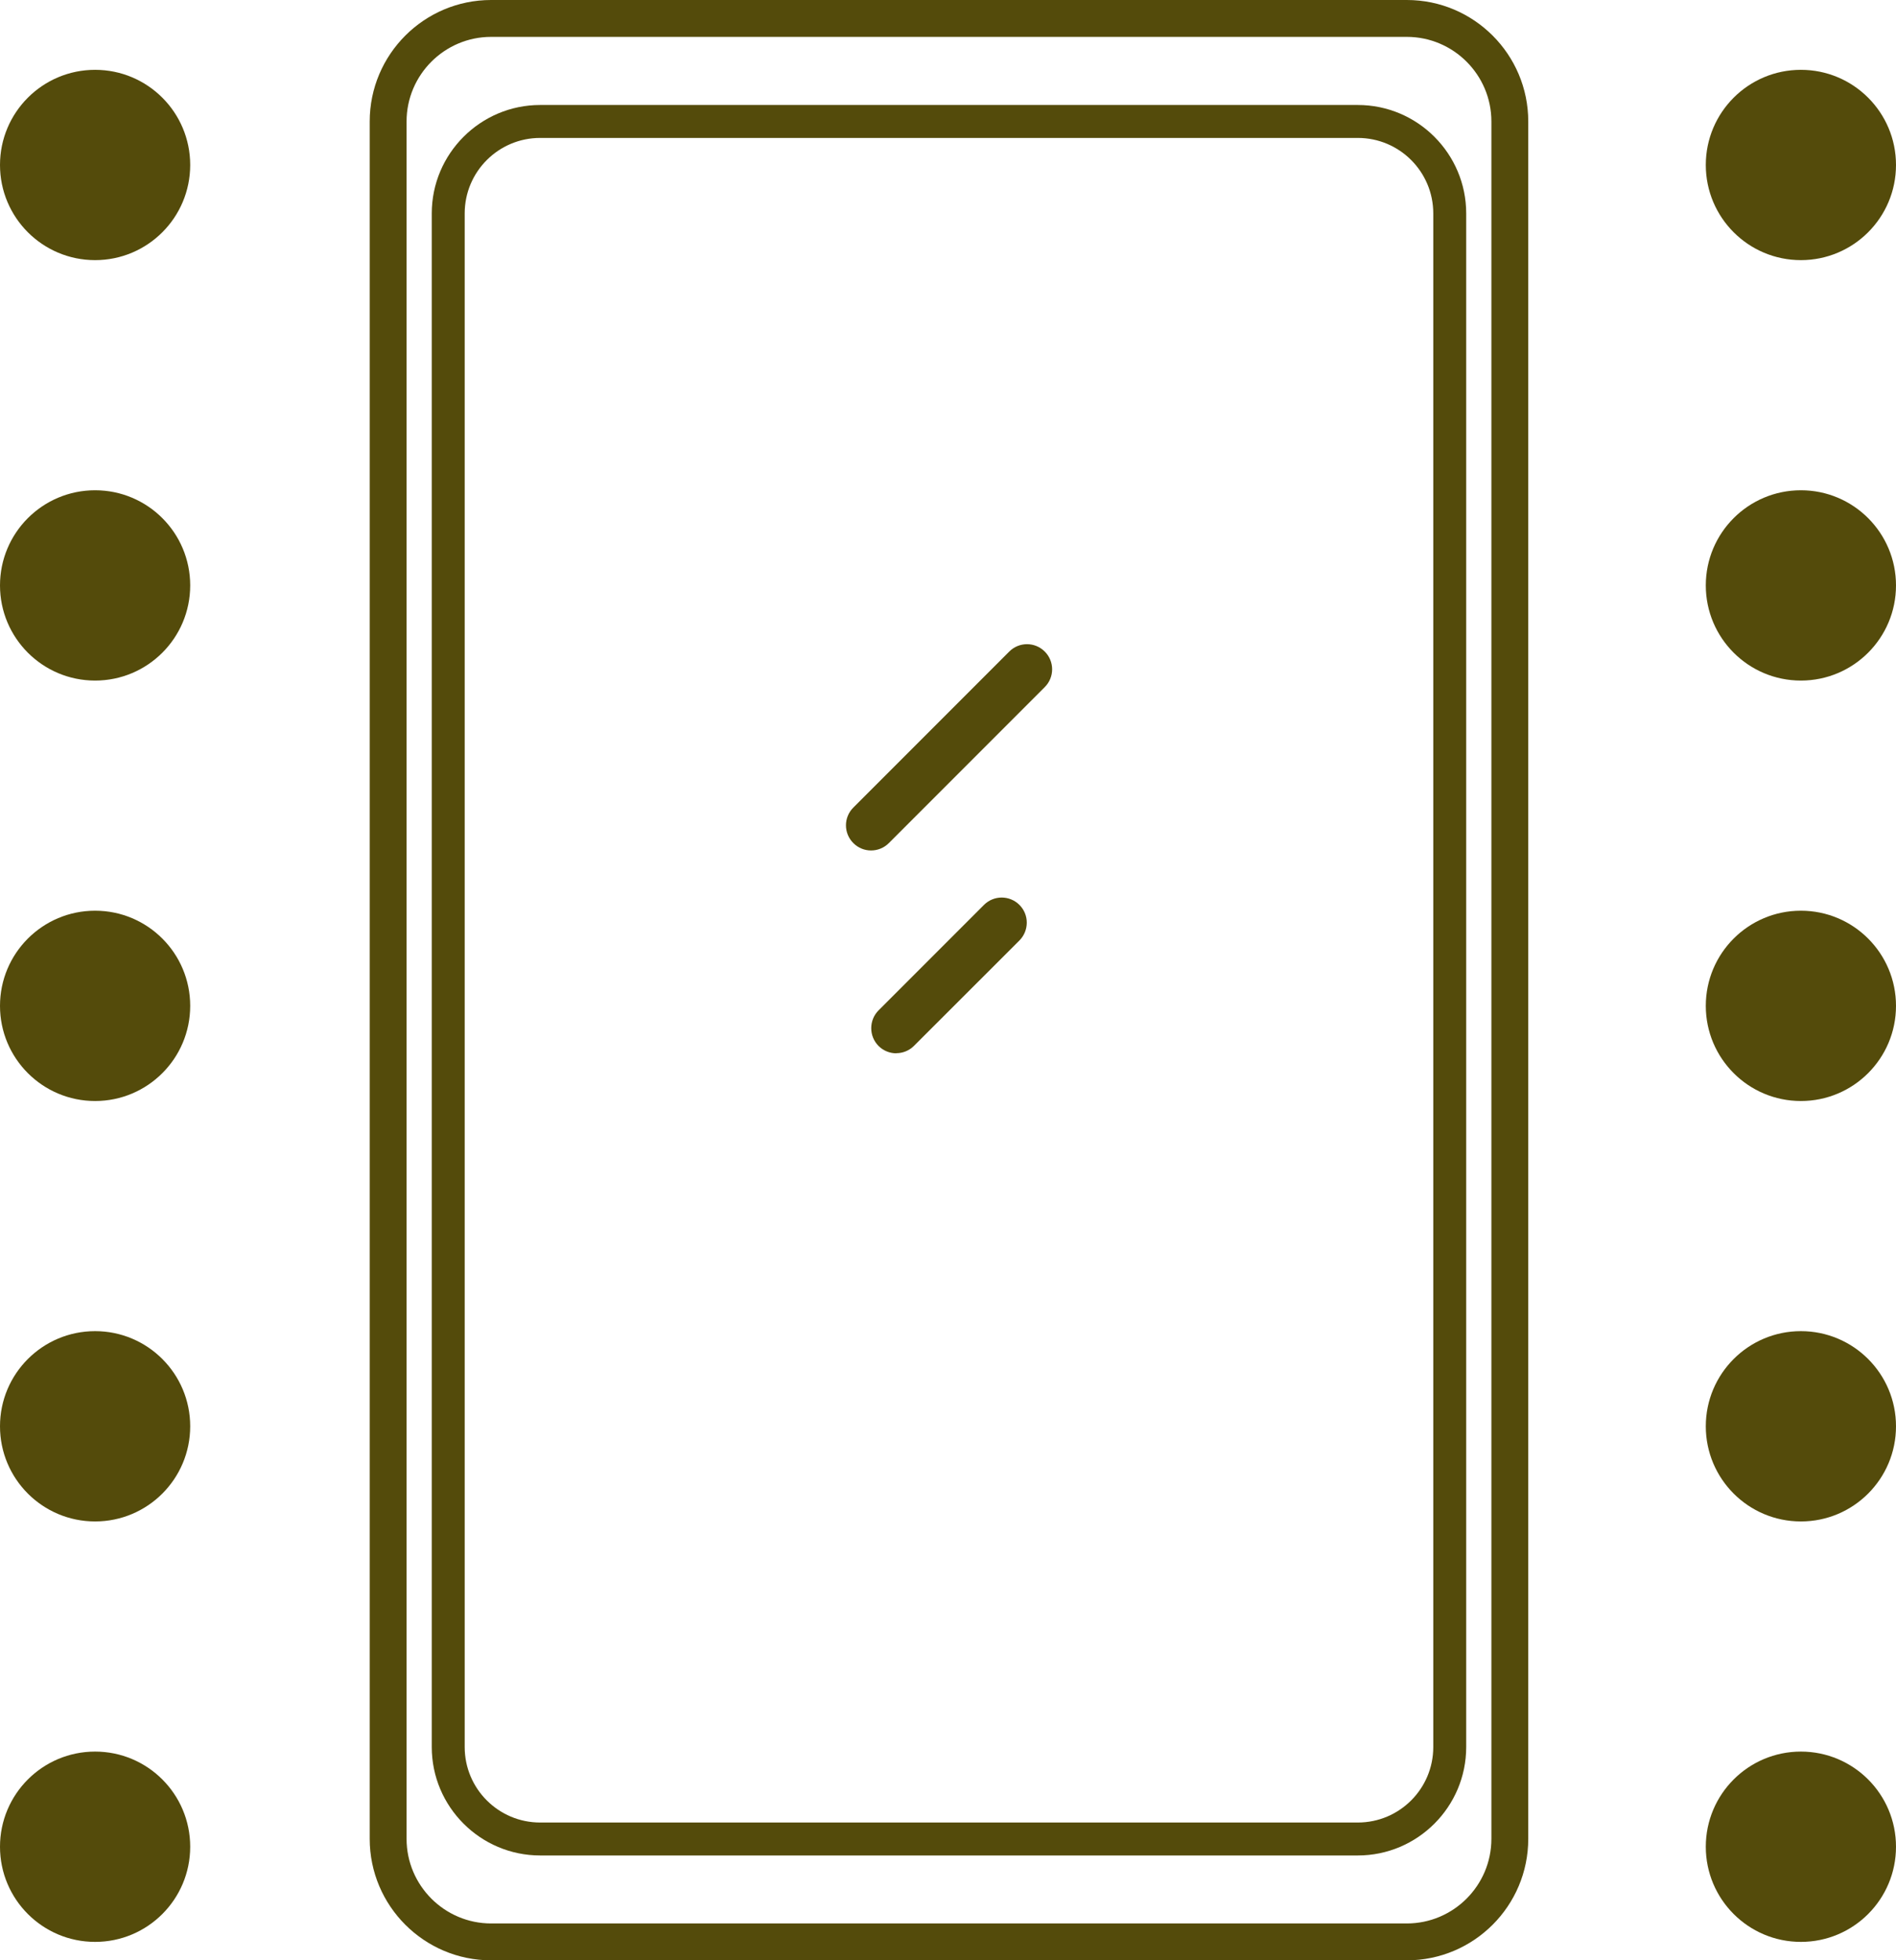 <?xml version="1.0" encoding="UTF-8"?>
<svg id="Capa_1" data-name="Capa 1" xmlns="http://www.w3.org/2000/svg" viewBox="0 0 154.31 159.46">
  <defs>
    <style>
      .cls-1 {
        fill-rule: evenodd;
      }

      .cls-1, .cls-2 {
        fill: #544b0b;
        stroke-width: 0px;
      }
    </style>
  </defs>
  <path class="cls-2" d="M114.5,159.46H39.97c-5.45,0-9.88-4.43-9.88-9.88V9.88c0-5.45,4.43-9.88,9.88-9.88h74.53c5.45,0,9.88,4.43,9.88,9.88v139.7c0,5.45-4.43,9.88-9.88,9.88ZM39.97,3c-3.79,0-6.88,3.09-6.88,6.88v139.7c0,3.79,3.09,6.88,6.88,6.88h74.53c3.79,0,6.88-3.09,6.88-6.88V9.88c0-3.79-3.09-6.88-6.88-6.88H39.97Z"/>
  <path class="cls-2" d="M110.51,150.93H43.96c-4.86,0-8.82-3.96-8.82-8.82V17.36c0-4.86,3.96-8.82,8.82-8.82h66.55c4.86,0,8.82,3.96,8.82,8.82v124.75c0,4.86-3.96,8.82-8.82,8.82ZM43.96,11.22c-3.39,0-6.14,2.75-6.14,6.14v124.75c0,3.39,2.75,6.14,6.14,6.14h66.55c3.39,0,6.14-2.75,6.14-6.14V17.36c0-3.39-2.75-6.14-6.14-6.14H43.96Z"/>
  <circle class="cls-2" cx="146.57" cy="13.42" r="7.74"/>
  <circle class="cls-2" cx="146.57" cy="47.62" r="7.74"/>
  <circle class="cls-2" cx="146.57" cy="81.82" r="7.74"/>
  <circle class="cls-2" cx="146.57" cy="116.02" r="7.74"/>
  <circle class="cls-2" cx="146.57" cy="150.22" r="7.74"/>
  <circle class="cls-2" cx="7.74" cy="13.42" r="7.74"/>
  <circle class="cls-2" cx="7.74" cy="47.62" r="7.74"/>
  <circle class="cls-2" cx="7.74" cy="81.82" r="7.74"/>
  <circle class="cls-2" cx="7.74" cy="116.02" r="7.74"/>
  <circle class="cls-2" cx="7.74" cy="150.22" r="7.74"/>
  <path class="cls-1" d="M70.89,69.18c-.52,0-1.04-.2-1.44-.6-.8-.8-.8-2.09,0-2.89l12.69-12.69c.8-.8,2.09-.8,2.89,0s.8,2.09,0,2.89l-12.69,12.69c-.4.4-.92.6-1.45.6Z"/>
  <path class="cls-1" d="M72.95,85.68c-.52,0-1.05-.2-1.45-.6-.79-.8-.79-2.09,0-2.89l8.58-8.58c.8-.8,2.09-.8,2.89,0s.79,2.09,0,2.89l-8.58,8.57c-.4.4-.92.6-1.44.6h0Z"/>
</svg>